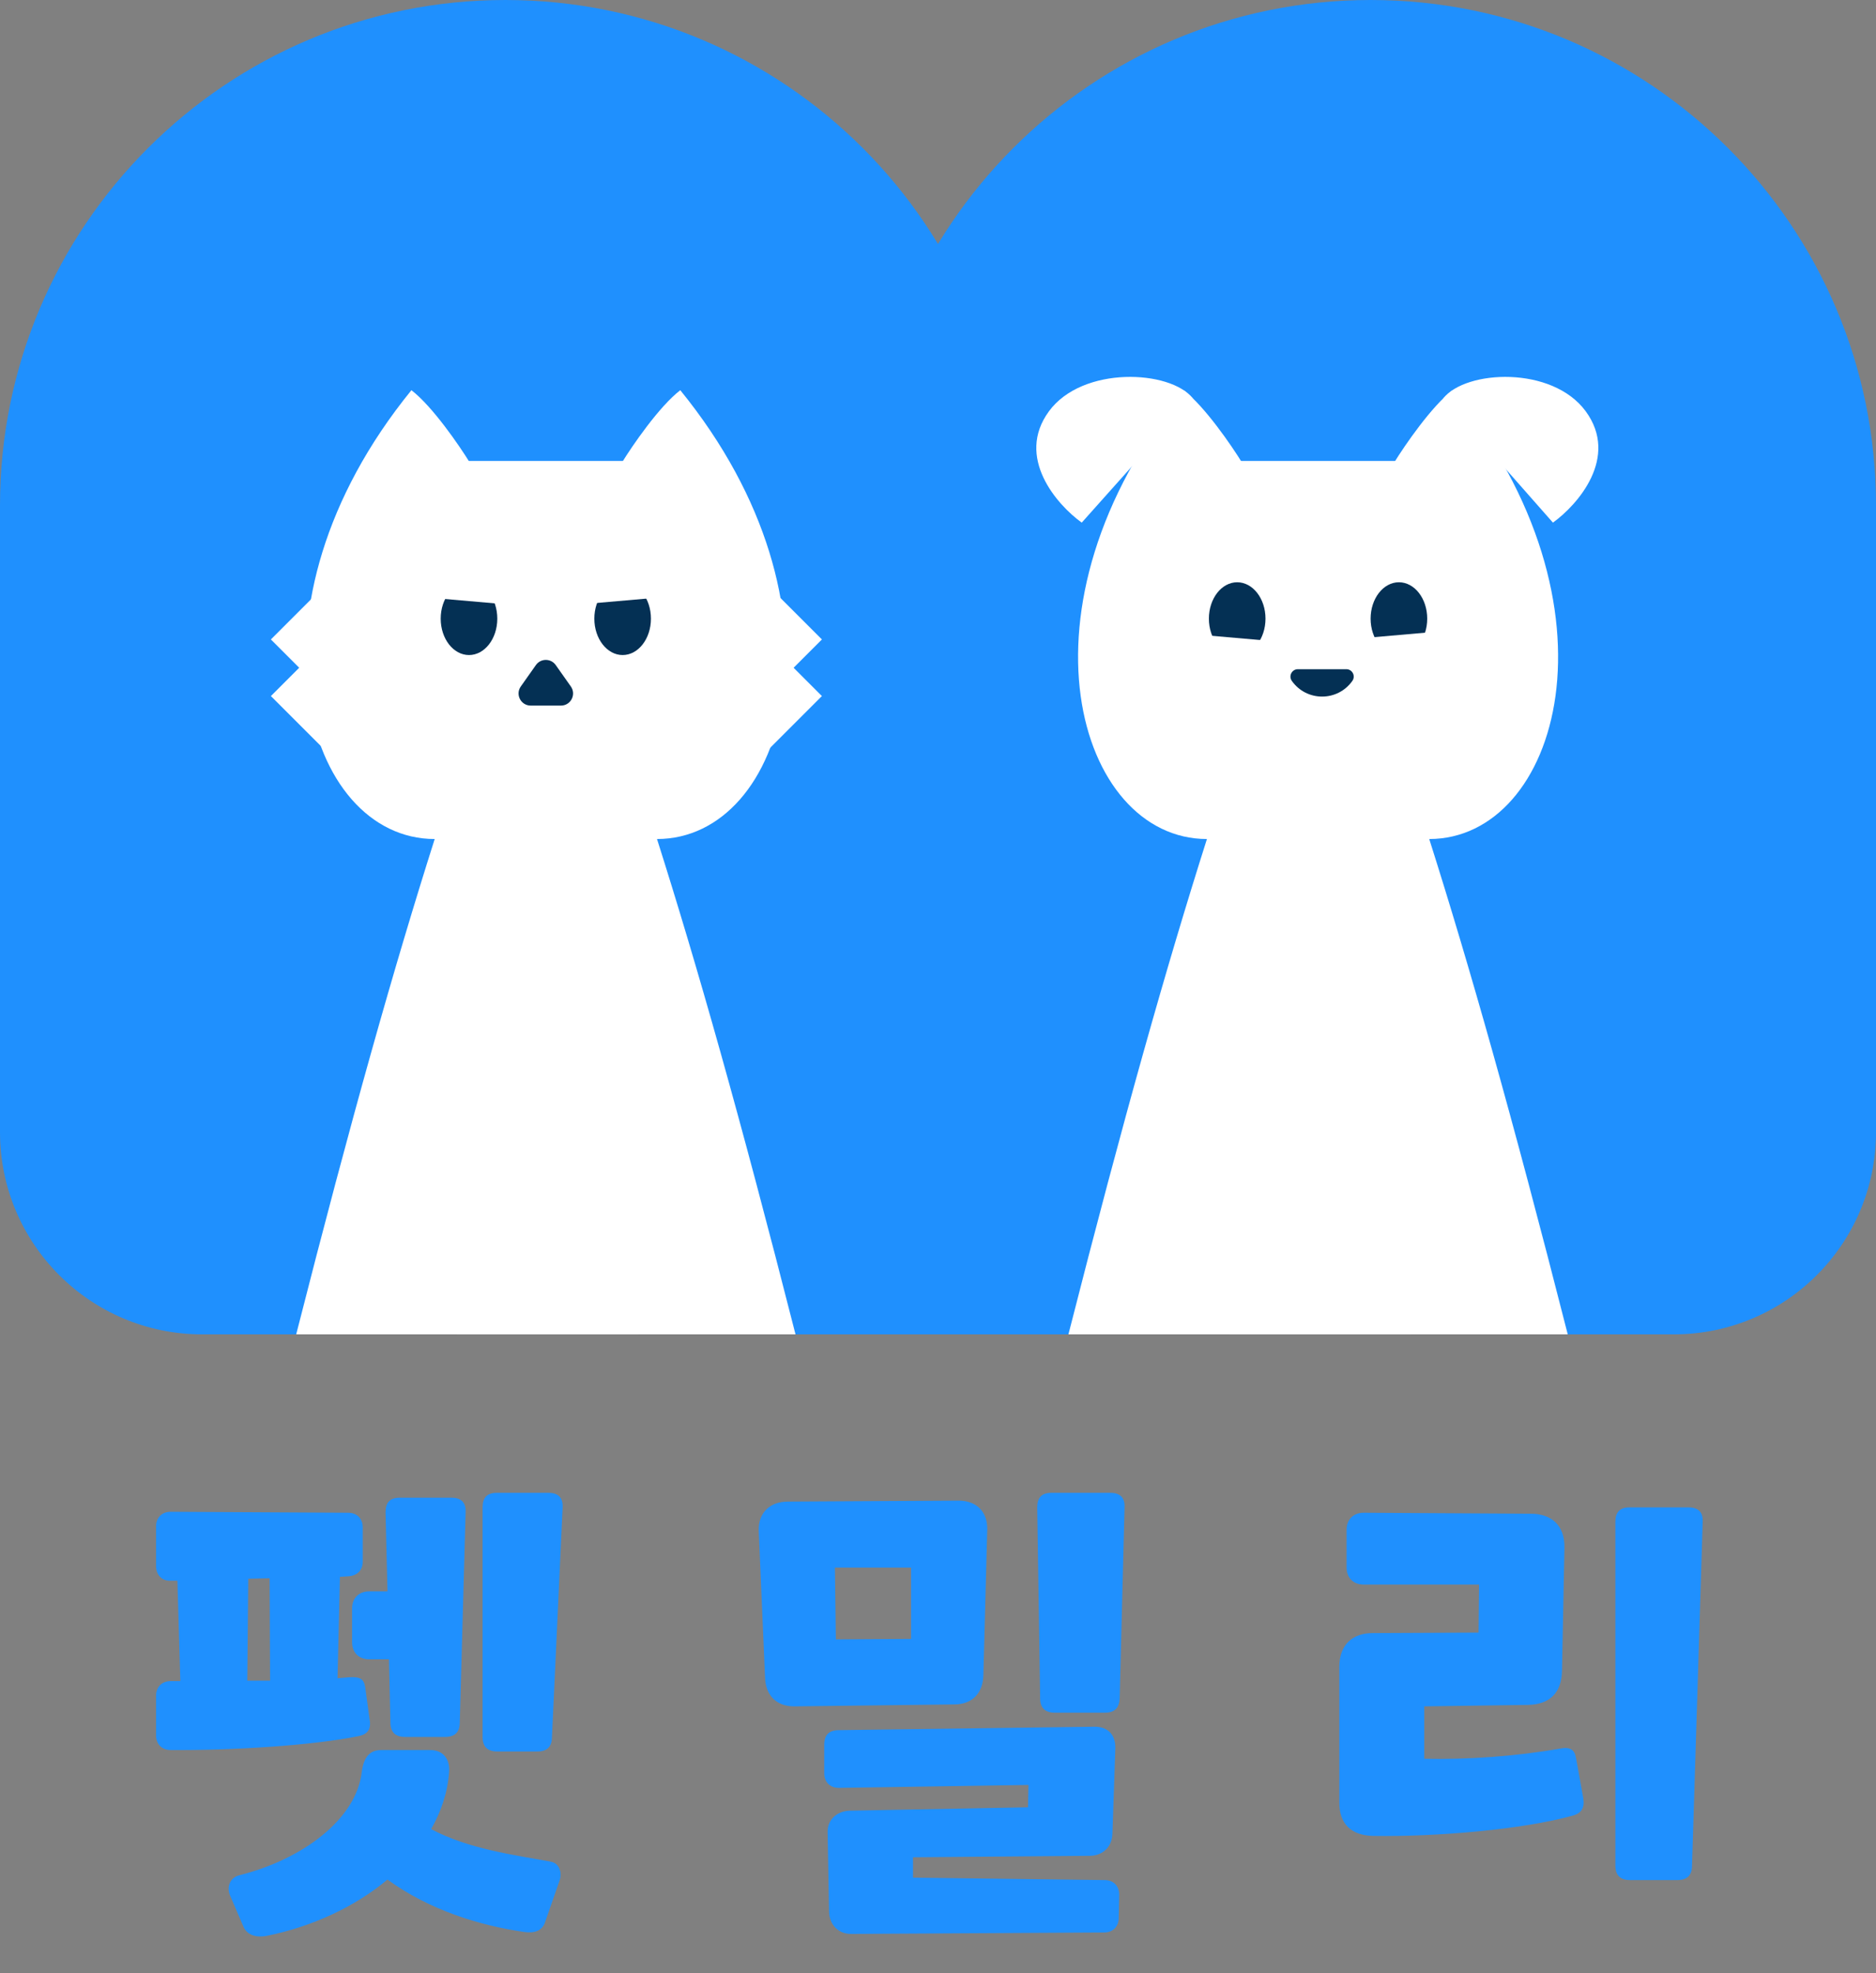 <svg width="464" height="488" viewBox="0 0 464 488" fill="none" xmlns="http://www.w3.org/2000/svg">
<rect x="0" y="0" width="464" height="488" fill="#808080" stroke="none"/>
<path d="M0 125C0 55.964 55.964 0 125 0C194.036 0 250 55.964 250 125V330H50C22.386 330 0 307.614 0 280V125Z" fill="#1F90FE"/>
<path d="M214 125C214 55.964 269.964 0 339 0C408.036 0 464 55.964 464 125V280C464 307.614 441.614 330 414 330H214V125Z" fill="#1F90FE"/>
<rect x="81.143" y="158" width="20" height="20" transform="rotate(45 81.143 158)" fill="white"/>
<rect x="81.143" y="144" width="20" height="20" transform="rotate(45 81.143 144)" fill="white"/>
<rect x="189.143" y="158" width="20" height="20" transform="rotate(45 189.143 158)" fill="white"/>
<rect x="189.143" y="144" width="20" height="20" transform="rotate(45 189.143 144)" fill="white"/>
<path d="M168.258 96.5C211.858 150.1 194.5 207.5 162.5 207.5C172.5 239 183 276 196.758 330H142.258V114.5H153.758C156.424 110.167 163.058 100.5 168.258 96.5Z" fill="white"/>
<path d="M101.758 96.5C58.158 150.1 75.516 207.5 107.516 207.5C97.516 239 87.016 276 73.258 330H127.758V114.5H116.258C113.591 110.167 106.958 100.5 101.758 96.5Z" fill="white"/>
<rect x="113" y="114" width="45" height="216" fill="white"/>
<ellipse cx="116" cy="153" rx="7" ry="9" fill="#043054"/>
<ellipse cx="154" cy="153" rx="7" ry="9" fill="#043054"/>
<path d="M132.549 164.474C133.744 162.78 136.256 162.78 137.451 164.474L141.189 169.77C142.591 171.758 141.17 174.5 138.738 174.5H131.262C128.83 174.5 127.409 171.758 128.811 169.77L132.549 164.474Z" fill="#043054"/>
<rect x="108.959" y="137" width="20" height="11" transform="rotate(5 108.959 137)" fill="white"/>
<rect width="20" height="11" transform="matrix(-0.996 0.087 0.087 0.996 159.924 137)" fill="white"/>
<path d="M359.258 96.5C402.858 150.1 385.5 207.5 353.5 207.5C363.5 239 374 276 387.758 330H333.258V114.5H344.758C347.424 110.166 354.058 100.5 359.258 96.5Z" fill="white"/>
<path d="M292.758 96.5C249.158 150.1 266.516 207.5 298.516 207.5C288.516 239 278.016 276 264.258 330H318.758V114.5H307.258C304.591 110.166 297.958 100.5 292.758 96.5Z" fill="white"/>
<rect x="304" y="114" width="45" height="216" fill="white"/>
<path d="M392.214 101.731C383.907 90.378 362.5 91.5 357 98.5L384.094 129.251C390.262 124.809 400.521 113.085 392.214 101.731Z" fill="white"/>
<path d="M259.429 101.732C267.736 90.378 289.5 91.5 295 98.5L267.549 129.251C261.381 124.809 251.122 113.085 259.429 101.732Z" fill="white"/>
<ellipse cx="306" cy="153" rx="7" ry="9" fill="#043054"/>
<ellipse cx="346" cy="153" rx="7" ry="9" fill="#043054"/>
<path d="M334.487 168.389C330.837 173.563 323.164 173.563 319.513 168.389C318.656 167.175 319.524 165.5 321.01 165.5L332.99 165.5C334.476 165.5 335.344 167.175 334.487 168.389Z" fill="#043054"/>
<path d="M357.883 156L337.959 157.743L338.918 168.701L358.842 166.958L357.883 156Z" fill="white"/>
<path d="M296.959 157L316.883 158.743L315.924 169.701L296 167.958L296.959 157Z" fill="white"/>
<path d="M90.32 417.2L91.4 425.12C91.88 427.64 90.92 428.84 88.88 429.32C77.36 431.72 56.96 432.92 42.2 432.8C40.04 432.8 38.6 431.36 38.6 429.2V419.36C38.6 417.2 40.04 415.76 42.2 415.76H44.6L43.88 390.92H42.2C40.04 391.04 38.6 389.48 38.6 387.32V377.48C38.6 375.32 40.04 373.88 42.2 373.88L86.12 374.12C88.28 374.12 89.72 375.56 89.72 377.72V386.24C89.72 388.4 88.28 389.72 86.12 389.84L84.08 389.96L83.48 415.04L86.36 414.8C88.88 414.68 89.96 415.04 90.32 417.2ZM138.44 464.96L134.72 475.64C134 477.44 132.32 478.16 129.68 477.8C118.88 476.24 106.4 472.52 95.84 464.84C87.8 471.56 77.24 476.48 65.96 478.76C63.56 479.24 61.28 478.64 60.32 476.72L56.96 468.92C56 466.88 56.72 464.36 59.24 463.76C74.96 459.8 88.16 449.84 89.48 438.2C89.96 434.48 91.52 432.8 94.28 432.8H106.4C109.64 432.8 111.32 435.08 111.08 438.2C110.72 443.24 109.16 447.92 106.64 452.36C115.88 457.28 127.04 458.72 136.16 460.4C138.44 460.76 139.04 463.28 138.44 464.96ZM110.12 429.56H100.16C97.76 429.56 96.56 428.36 96.56 425.96L96.2 410.36H91.28C88.76 410.36 87.08 408.68 87.08 406.16V397.76C87.08 395.24 88.76 393.56 91.28 393.56H95.84L95.36 374C95.36 371.6 96.44 370.4 98.84 370.4H111.68C114.08 370.4 115.28 371.6 115.16 374L113.72 425.96C113.72 428.36 112.52 429.56 110.12 429.56ZM132.92 433.16H122.96C120.56 433.16 119.36 431.96 119.36 429.56V372.8C119.36 370.4 120.44 369.2 122.84 369.2H135.68C138.08 369.2 139.28 370.4 139.16 372.8L136.52 429.56C136.52 431.96 135.32 433.16 132.92 433.16ZM66.8 415.64L66.68 390.32L61.4 390.44L61.16 415.64H66.8ZM273.099 477.92L210.459 478.28C207.339 478.28 205.179 476 205.059 472.88L204.699 453.2C204.579 450.08 206.979 447.92 210.099 447.8L254.259 446.96L254.379 441.44L207.459 442.16C205.179 442.16 203.859 440.6 203.859 438.56V431.48C203.859 429.08 205.059 427.88 207.459 427.88L270.459 427.04C273.939 426.92 275.979 428.96 275.859 432.44L275.139 453.56C275.019 456.68 272.859 458.84 269.739 458.96L225.819 459.32V464.36L273.219 464.96C275.379 464.96 276.819 466.4 276.819 468.56L276.699 474.32C276.699 476.48 275.259 477.92 273.099 477.92ZM273.339 423.56H260.859C258.459 423.56 257.259 422.36 257.259 419.96L256.539 372.8C256.539 370.4 257.619 369.2 260.019 369.2H274.659C277.059 369.2 278.259 370.4 278.139 372.8L276.939 419.96C276.819 422.36 275.739 423.56 273.339 423.56ZM236.019 421.52L196.419 422C191.979 422 189.339 419.24 189.219 414.8L187.659 378.56C187.539 374.12 190.419 371.36 194.859 371.36L237.099 371.12C241.539 371.12 244.299 373.88 244.179 378.32L243.219 414.32C243.099 418.76 240.459 421.52 236.019 421.52ZM225.339 405.32V387.68H206.499L206.739 405.44L225.339 405.32ZM414.897 464.96H403.137C400.737 464.96 399.537 463.76 399.537 461.36V376.4C399.537 374 400.617 372.8 403.017 372.8H417.657C420.057 372.8 421.257 374 421.137 376.4L418.497 461.36C418.497 463.76 417.297 464.96 414.897 464.96ZM389.817 434.84L391.617 444.8C391.977 447.08 391.137 448.4 389.097 449C376.497 452.48 355.497 454.28 339.657 454.04C334.257 453.92 331.257 451.16 331.257 445.76V412.28C331.257 406.64 334.617 403.88 339.537 403.88L365.697 403.76L365.817 391.88H337.257C334.737 391.88 333.057 390.2 333.057 387.68V378.32C333.057 375.8 334.737 374.12 337.257 374.12L378.657 374.36C383.577 374.36 387.057 377.12 386.937 382.76L386.337 413.24C386.217 418.52 383.457 421.52 377.937 421.64L352.257 422V434.96C362.937 435.2 375.057 434.36 385.857 432.44C388.377 431.96 389.457 432.68 389.817 434.84Z" fill="#1F90FE"/>
</svg>
